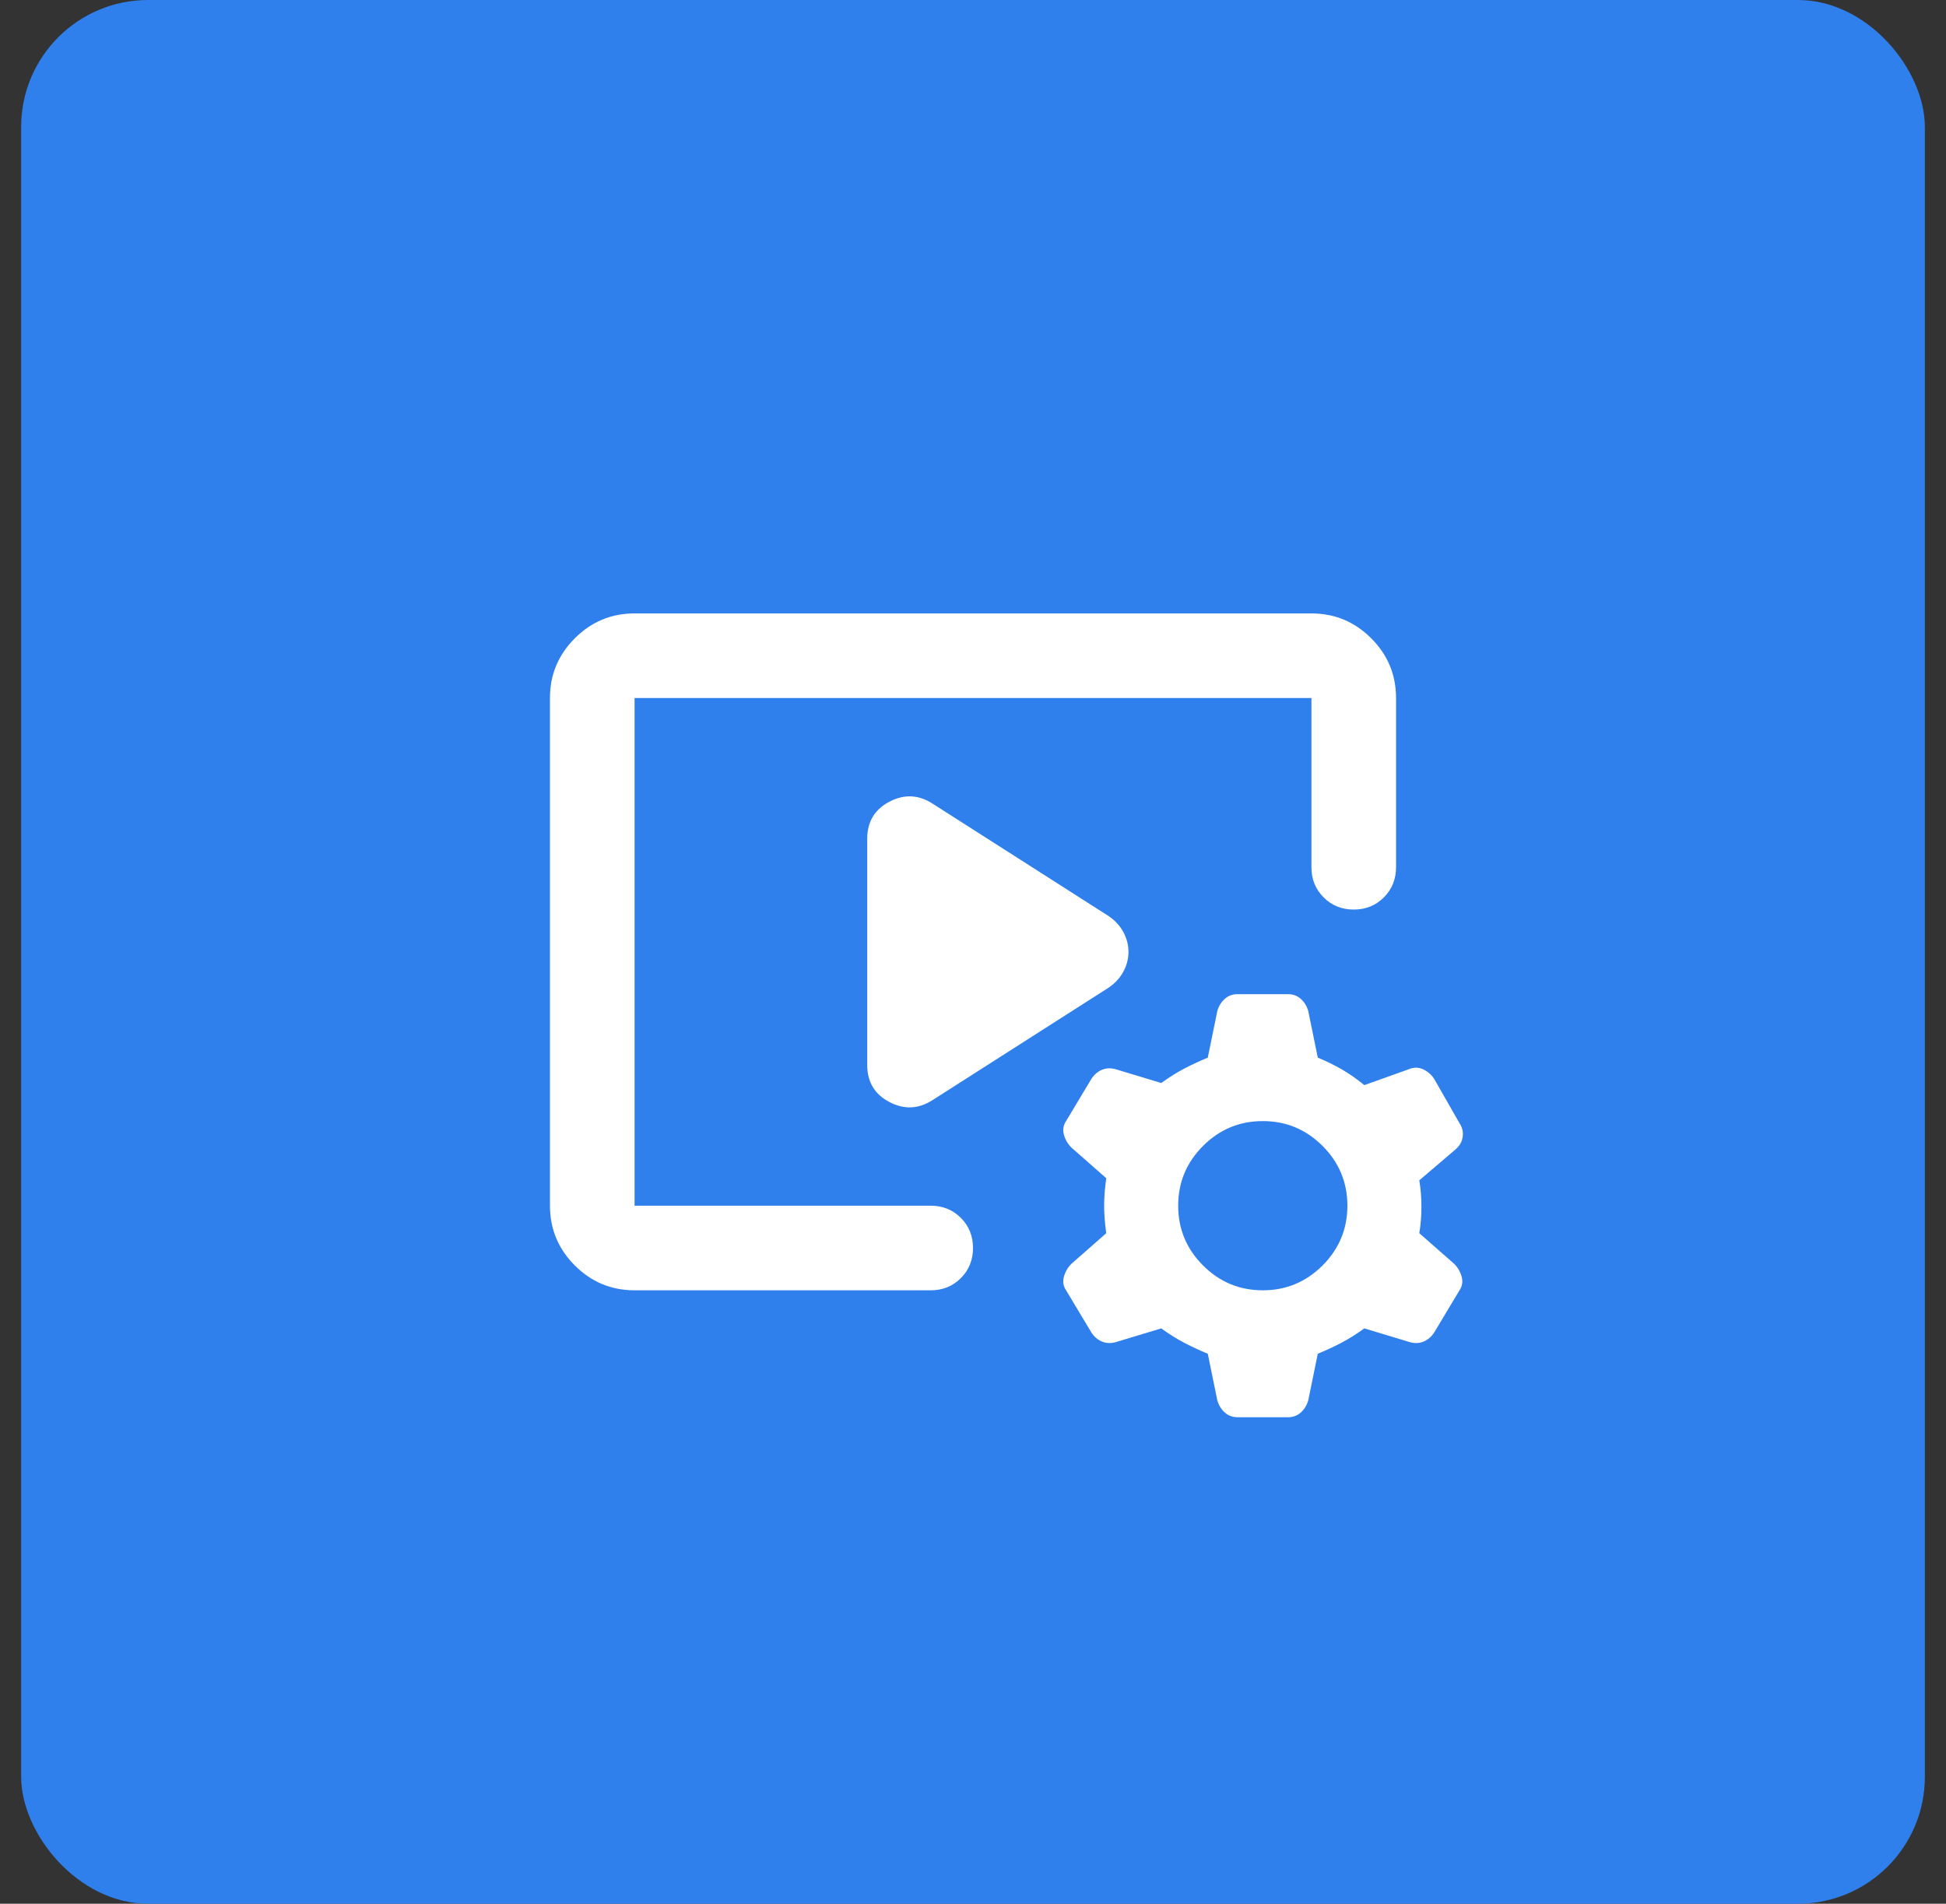 <svg width="46" height="45" viewBox="0 0 46 45" fill="none" xmlns="http://www.w3.org/2000/svg">
<rect x="0" y="0" width="46" height="45" fill="#333333" stroke="none"/>
<rect x="0.5" width="45" height="45" rx="3" fill="#2F80ED"/>
<path d="M15 30.5C14.45 30.5 13.979 30.304 13.588 29.913C13.196 29.521 13 29.05 13 28.5V16.5C13 15.95 13.196 15.479 13.588 15.088C13.979 14.696 14.45 14.5 15 14.5H31C31.55 14.5 32.021 14.696 32.413 15.088C32.804 15.479 33 15.95 33 16.5V20.5C33 20.783 32.904 21.021 32.712 21.212C32.521 21.404 32.283 21.5 32 21.5C31.717 21.5 31.479 21.404 31.288 21.212C31.096 21.021 31 20.783 31 20.5V16.5H15V28.5H22C22.283 28.5 22.521 28.596 22.713 28.788C22.904 28.979 23 29.217 23 29.5C23 29.783 22.904 30.021 22.713 30.212C22.521 30.404 22.283 30.5 22 30.5H15ZM22.05 26C21.717 26.217 21.375 26.233 21.025 26.05C20.675 25.867 20.5 25.575 20.5 25.175V19.825C20.5 19.425 20.675 19.133 21.025 18.95C21.375 18.767 21.717 18.783 22.05 19L26.2 21.65C26.35 21.75 26.467 21.875 26.55 22.025C26.633 22.175 26.675 22.333 26.675 22.5C26.675 22.667 26.633 22.825 26.55 22.975C26.467 23.125 26.35 23.25 26.2 23.35L22.05 26ZM29.25 33.5C29.133 33.5 29.033 33.462 28.95 33.387C28.867 33.312 28.808 33.217 28.775 33.1L28.55 32C28.35 31.917 28.163 31.829 27.988 31.738C27.813 31.646 27.633 31.533 27.45 31.4L26.375 31.725C26.258 31.758 26.15 31.754 26.05 31.712C25.95 31.671 25.867 31.6 25.8 31.5L25.2 30.5C25.133 30.4 25.117 30.292 25.15 30.175C25.183 30.058 25.242 29.958 25.325 29.875L26.15 29.15C26.117 28.917 26.1 28.7 26.1 28.5C26.1 28.3 26.117 28.083 26.15 27.85L25.325 27.125C25.242 27.042 25.183 26.942 25.15 26.825C25.117 26.708 25.133 26.6 25.2 26.5L25.8 25.5C25.867 25.4 25.95 25.329 26.05 25.287C26.15 25.246 26.258 25.242 26.375 25.275L27.45 25.6C27.633 25.467 27.813 25.354 27.988 25.262C28.163 25.171 28.35 25.083 28.55 25L28.775 23.9C28.808 23.783 28.867 23.688 28.95 23.613C29.033 23.538 29.133 23.5 29.25 23.5H30.45C30.567 23.5 30.667 23.538 30.75 23.613C30.833 23.688 30.892 23.783 30.925 23.9L31.15 25C31.35 25.083 31.538 25.175 31.713 25.275C31.888 25.375 32.067 25.5 32.25 25.65L33.3 25.275C33.417 25.225 33.529 25.225 33.638 25.275C33.746 25.325 33.833 25.4 33.9 25.5L34.5 26.55C34.567 26.65 34.592 26.758 34.575 26.875C34.558 26.992 34.5 27.092 34.4 27.175L33.55 27.9C33.583 28.1 33.6 28.308 33.6 28.525C33.6 28.742 33.583 28.95 33.55 29.15L34.375 29.875C34.458 29.958 34.517 30.058 34.55 30.175C34.583 30.292 34.567 30.4 34.5 30.5L33.9 31.5C33.833 31.6 33.75 31.671 33.65 31.712C33.55 31.754 33.442 31.758 33.325 31.725L32.25 31.4C32.067 31.533 31.888 31.646 31.713 31.738C31.538 31.829 31.35 31.917 31.15 32L30.925 33.1C30.892 33.217 30.833 33.312 30.75 33.387C30.667 33.462 30.567 33.5 30.45 33.5H29.25ZM29.85 30.5C30.4 30.5 30.871 30.304 31.263 29.913C31.654 29.521 31.85 29.05 31.85 28.5C31.85 27.95 31.654 27.479 31.263 27.087C30.871 26.696 30.4 26.5 29.85 26.5C29.3 26.5 28.829 26.696 28.438 27.087C28.046 27.479 27.85 27.95 27.85 28.5C27.85 29.05 28.046 29.521 28.438 29.913C28.829 30.304 29.3 30.5 29.85 30.5Z" fill="white"/>
</svg>
